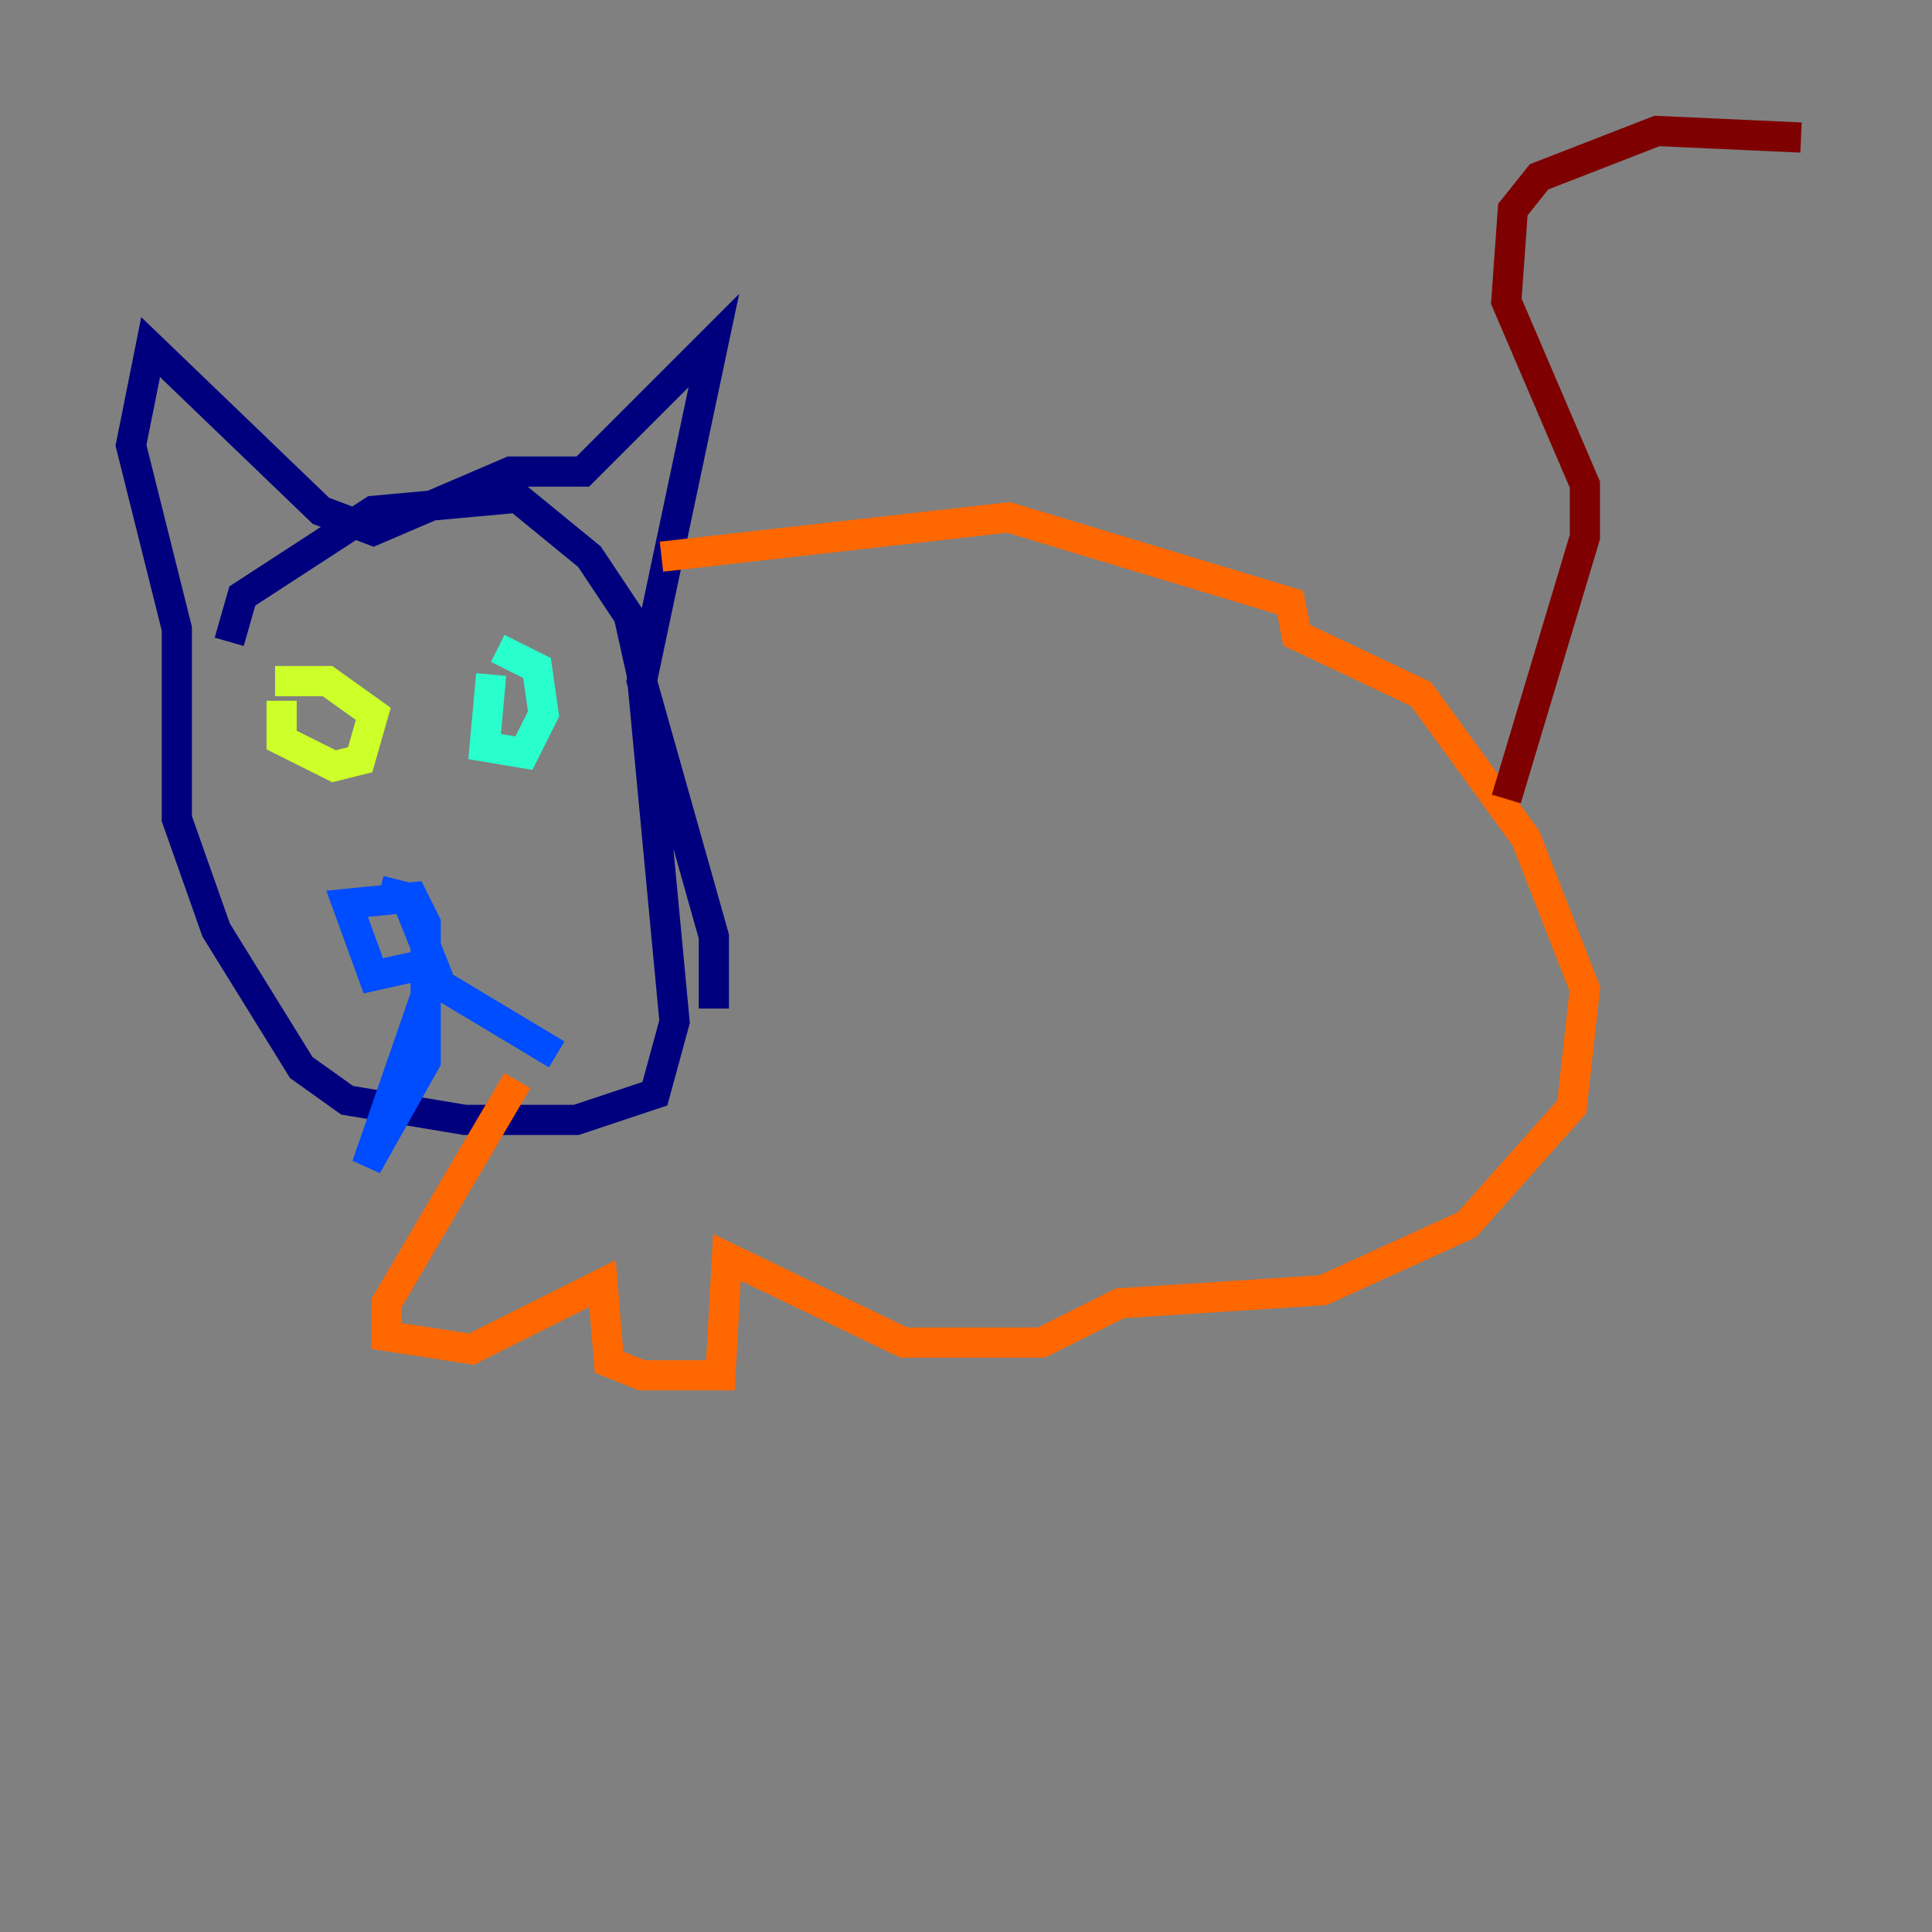 <?xml version="1.0" encoding="utf-8" ?>
<svg baseProfile="tiny" height="128" version="1.2" viewBox="0,0,128,128" width="128" xmlns="http://www.w3.org/2000/svg" xmlns:ev="http://www.w3.org/2001/xml-events" xmlns:xlink="http://www.w3.org/1999/xlink"><rect x="0" y="0" width="128" height="128" fill="#808080" stroke="none"/><defs /><polyline fill="none" points="15.186,42.522 16.054,39.485 24.732,33.844 34.278,32.976 39.051,36.881 41.654,40.786 42.522,44.691 44.691,67.688 43.39,72.461 38.183,74.197 30.807,74.197 22.997,72.895 19.959,70.725 14.319,61.614 11.715,54.237 11.715,41.654 8.678,29.505 9.98,22.997 21.261,33.844 24.732,35.146 33.844,31.241 38.617,31.241 47.295,22.563 42.522,45.125 47.295,62.047 47.295,66.82" stroke="#00007f" stroke-width="2" /><polyline fill="none" points="25.166,59.01 26.902,59.444 28.637,63.783 24.732,64.651 22.997,59.878 27.336,59.444 28.203,61.18 28.203,65.953 24.298,77.234 28.203,70.291 28.203,64.651 36.881,69.858" stroke="#004cff" stroke-width="2" /><polyline fill="none" points="32.542,44.691 32.108,49.464 34.712,49.898 36.014,47.295 35.58,44.258 32.976,42.956" stroke="#29ffcd" stroke-width="2" /><polyline fill="none" points="18.658,46.427 18.658,49.031 22.129,50.766 23.864,50.332 24.732,47.295 21.695,45.125 18.224,45.125" stroke="#cdff29" stroke-width="2" /><polyline fill="none" points="43.824,36.881 66.82,34.278 85.478,39.919 85.912,42.088 94.156,45.993 101.098,55.539 105.003,65.519 104.136,73.329 97.193,81.139 87.647,85.478 74.197,86.346 68.99,88.949 59.878,88.949 48.163,83.308 47.729,91.119 42.522,91.119 40.352,90.251 39.919,85.044 31.241,89.383 25.6,88.515 25.6,86.346 34.278,71.593" stroke="#ff6700" stroke-width="2" /><polyline fill="none" points="99.797,52.936 105.003,35.58 105.003,32.108 99.797,19.959 100.231,13.885 101.966,11.715 109.776,8.678 119.322,9.112" stroke="#7f0000" stroke-width="2" /></svg>